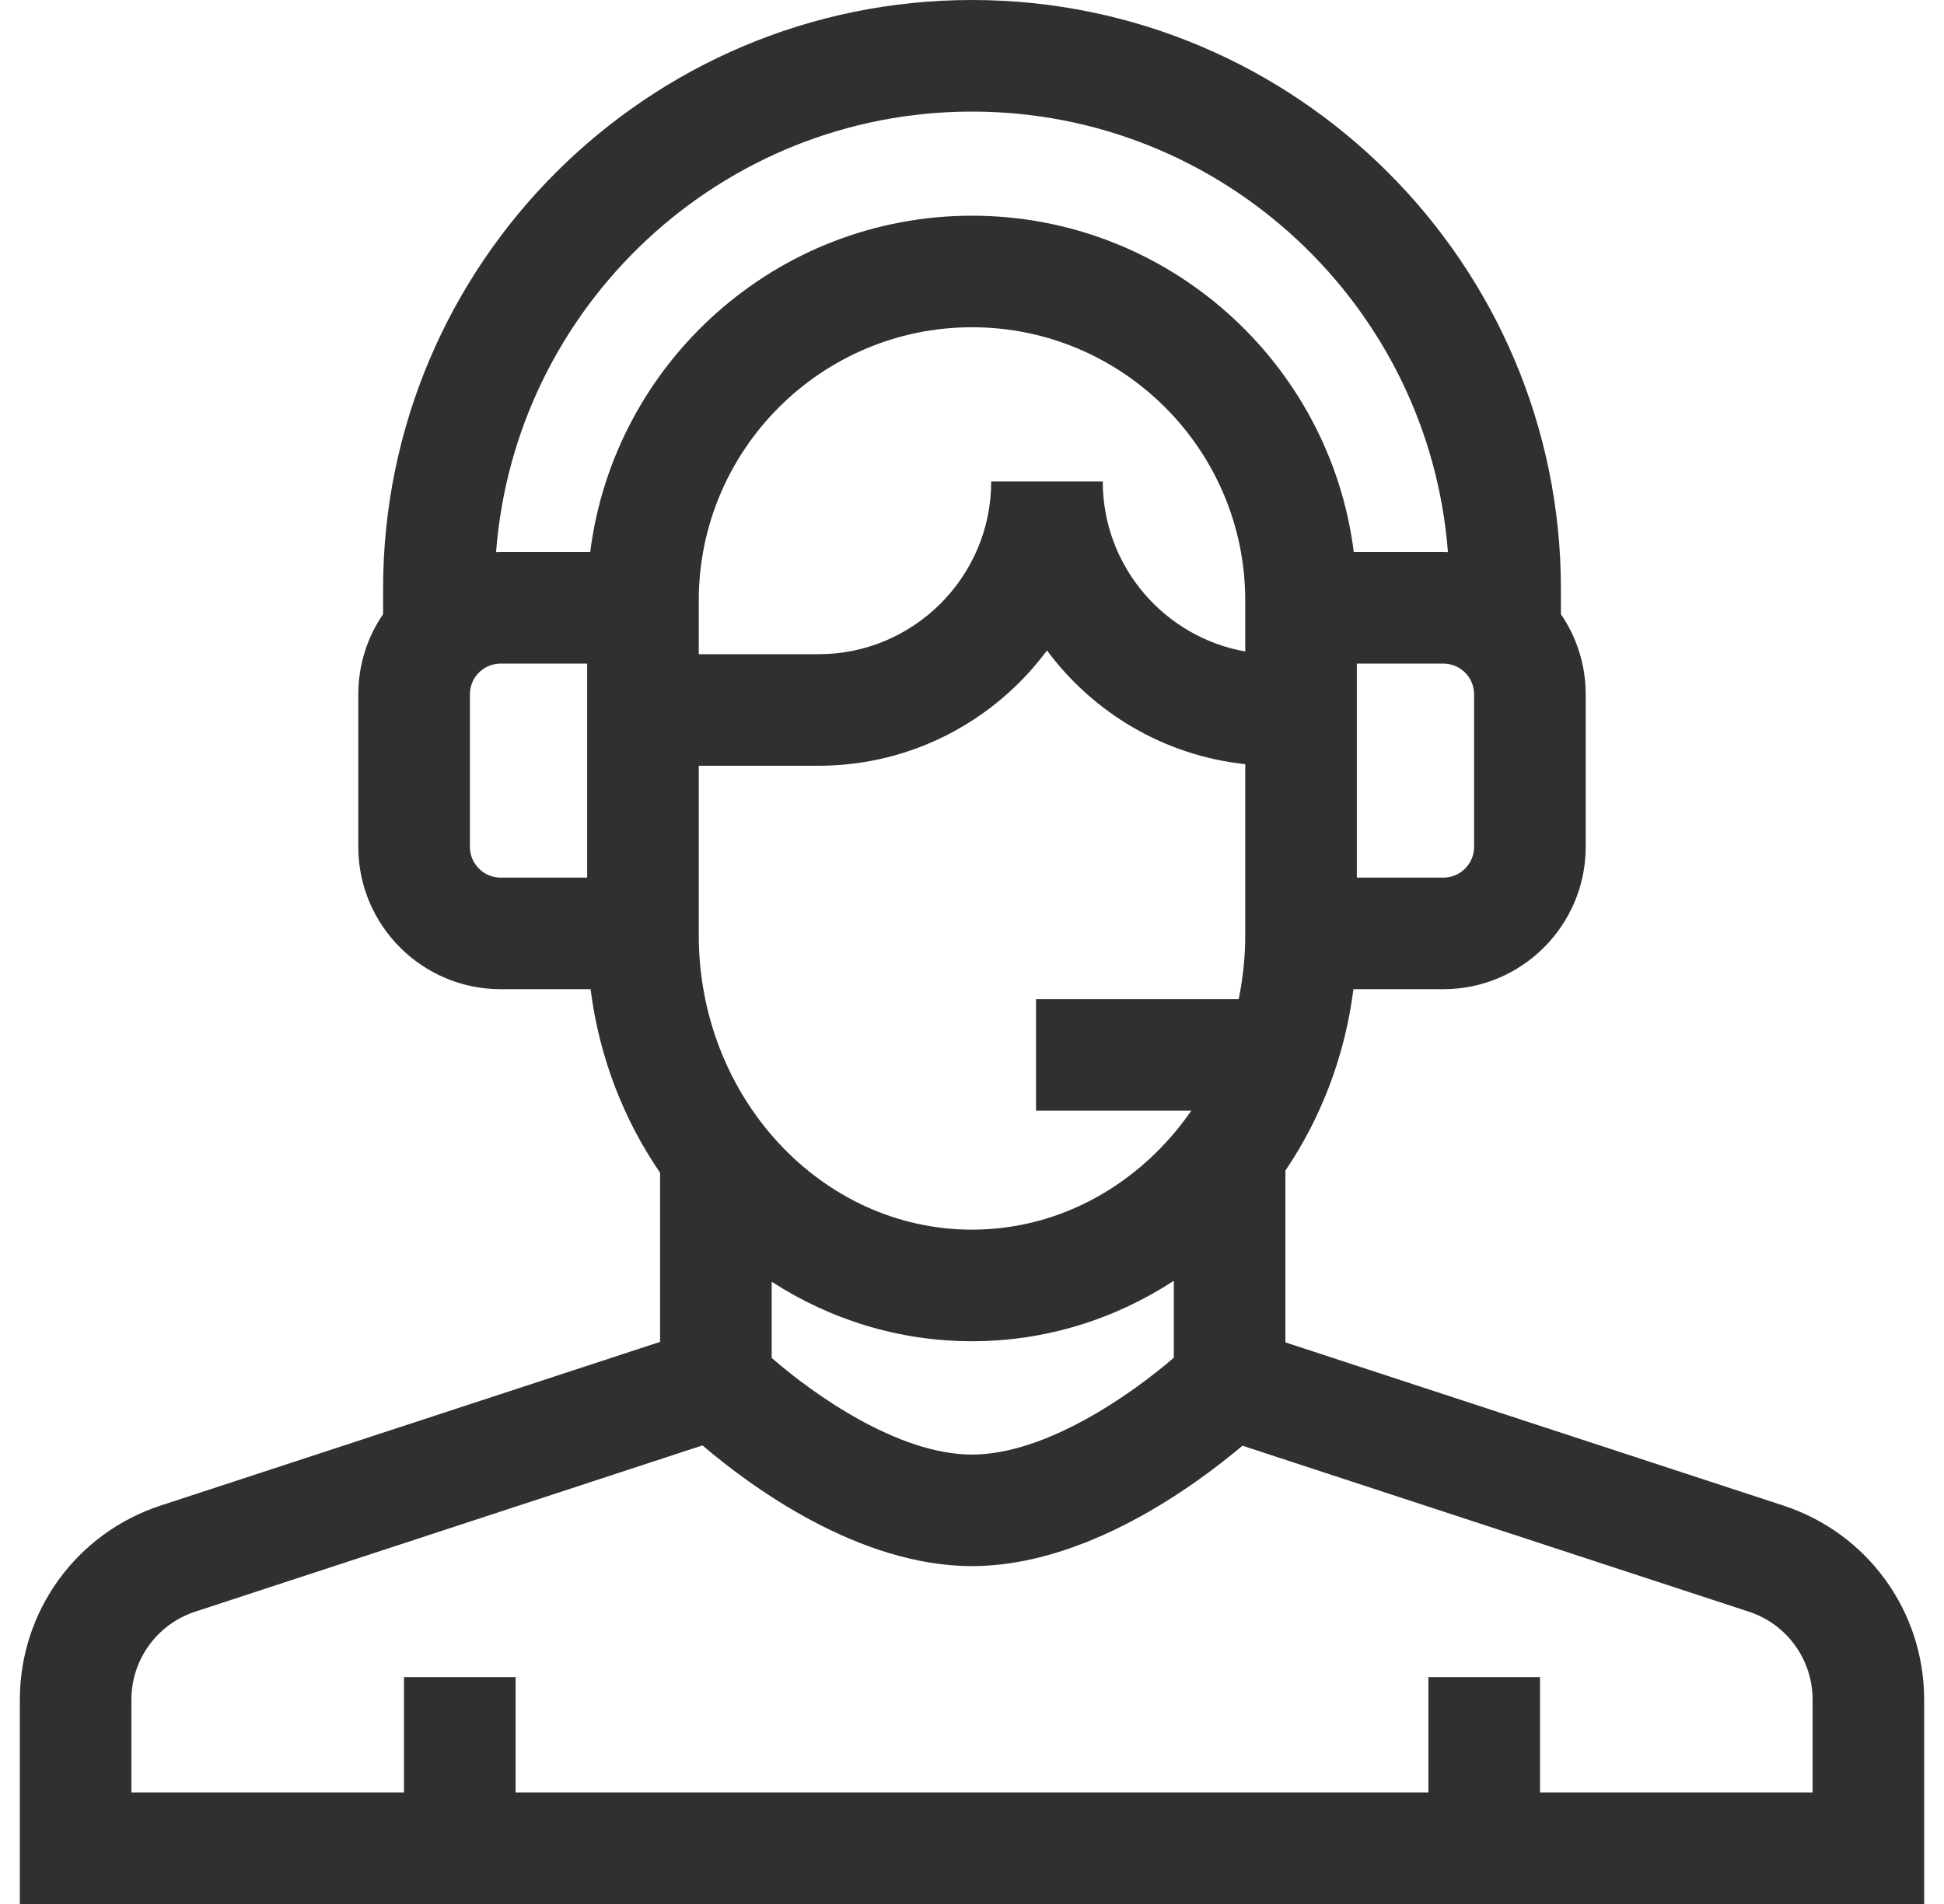 <svg width="49" height="48" viewBox="0 0 49 48" fill="none" xmlns="http://www.w3.org/2000/svg">
<g clip-path="url(#clip0)">
<path d="M44.955 37.957L32.4 33.842V29.511C33.296 28.185 33.901 26.626 34.114 24.938H36.38C38.359 24.938 39.969 23.328 39.969 21.349V17.505C39.969 16.756 39.738 16.06 39.344 15.484V14.844C39.344 6.659 32.685 0 24.5 0C16.315 0 9.656 6.659 9.656 14.844V15.484C9.262 16.06 9.031 16.756 9.031 17.505V21.349C9.031 23.328 10.641 24.938 12.62 24.938H14.886C15.102 26.649 15.721 28.228 16.638 29.566V33.829L4.045 37.957C1.925 38.653 0.5 40.619 0.5 42.851V48H48.5V42.851C48.5 40.619 47.075 38.653 44.955 37.957ZM19.451 32.313C20.923 33.264 22.652 33.813 24.5 33.813C26.364 33.813 28.107 33.254 29.587 32.289V34.229C28.519 35.149 26.365 36.67 24.5 36.67C22.639 36.67 20.506 35.152 19.451 34.234V32.313ZM31.387 16.424C29.349 16.063 27.796 14.279 27.796 12.139H24.984C24.984 14.54 23.031 16.493 20.63 16.493H17.613V15.137C17.613 11.34 20.702 8.25 24.5 8.25C28.298 8.25 31.387 11.34 31.387 15.137V16.424ZM17.613 19.403V19.305H20.63C22.988 19.305 25.083 18.161 26.39 16.398C27.554 17.968 29.344 19.048 31.387 19.265V23.578C31.387 24.131 31.329 24.669 31.222 25.188H26.114V28H30.028C28.771 29.819 26.761 31 24.5 31C20.703 31 17.613 27.671 17.613 23.578V19.403H17.613ZM37.156 21.349C37.156 21.777 36.808 22.125 36.38 22.125H34.2V16.729H36.38C36.808 16.729 37.156 17.077 37.156 17.505V21.349ZM24.5 2.813C30.823 2.813 36.022 7.715 36.496 13.919C36.457 13.918 36.419 13.916 36.38 13.916H34.123C33.521 9.142 29.435 5.438 24.5 5.438C19.565 5.438 15.479 9.142 14.877 13.916H12.62C12.581 13.916 12.543 13.918 12.504 13.919C12.978 7.715 18.177 2.813 24.5 2.813ZM11.844 21.349V17.505C11.844 17.077 12.192 16.729 12.62 16.729H14.8V22.125H12.62C12.192 22.125 11.844 21.777 11.844 21.349ZM45.688 45.188H38.817V42.281H36.004V45.188H12.996V42.281H10.183V45.188H3.312V42.851C3.312 41.838 3.959 40.945 4.922 40.63L17.706 36.439C18.92 37.474 21.642 39.482 24.5 39.482C27.352 39.482 30.092 37.48 31.317 36.447L44.079 40.63C45.041 40.945 45.688 41.838 45.688 42.851V45.188Z" fill="#303030"/>
</g>
<defs>
<clipPath id="clip0">
<rect width="48" height="48" fill="white" transform="translate(0.5 0)"/>
</clipPath>
</defs>
</svg>
